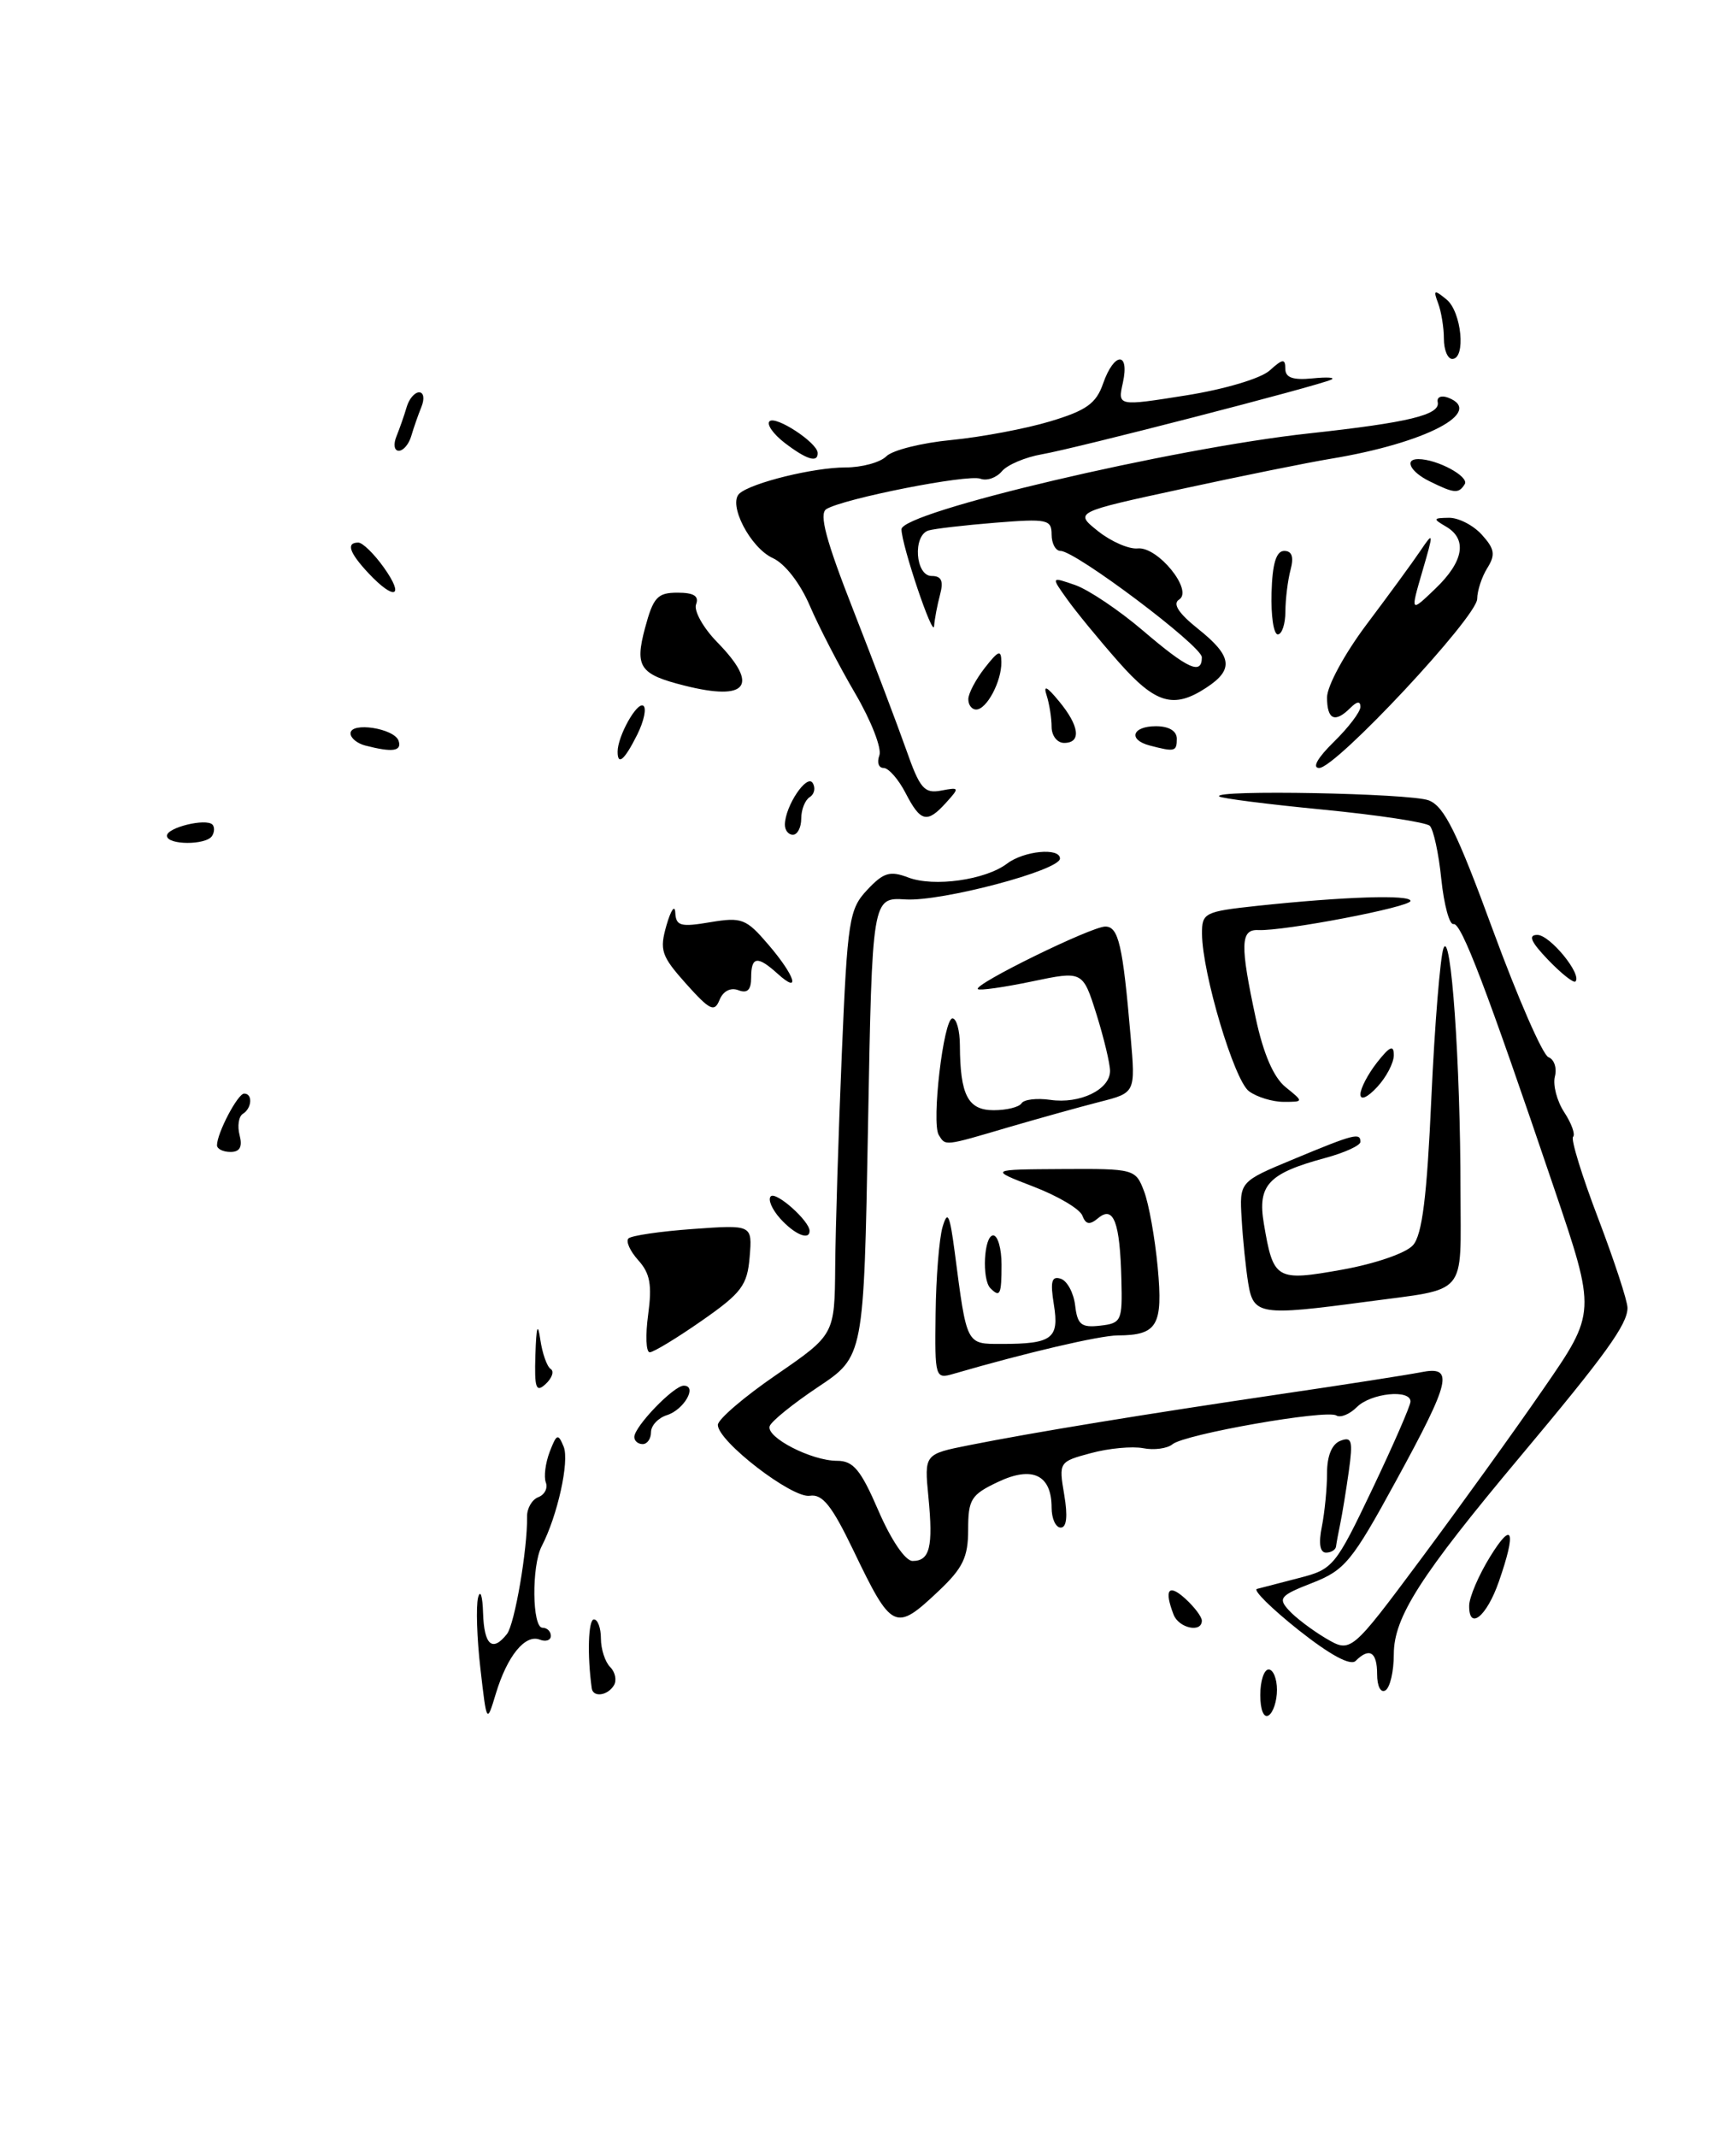 <?xml version="1.0" encoding="UTF-8" standalone="no"?>
<!DOCTYPE svg PUBLIC "-//W3C//DTD SVG 1.1//EN" "http://www.w3.org/Graphics/SVG/1.1/DTD/svg11.dtd" >
<svg xmlns="http://www.w3.org/2000/svg" xmlns:xlink="http://www.w3.org/1999/xlink" version="1.1" viewBox="0 0 208 256">
 <g >
 <path fill="currentColor"
d=" M 57.56 199.89 C 57.14 196.26 57.02 192.44 57.28 191.39 C 57.55 190.35 57.82 191.19 57.88 193.25 C 58.00 197.09 59.00 197.96 60.74 195.75 C 61.67 194.57 63.21 185.58 63.15 181.70 C 63.13 180.70 63.74 179.65 64.49 179.36 C 65.25 179.07 65.66 178.28 65.40 177.60 C 65.14 176.92 65.35 175.27 65.86 173.93 C 66.70 171.75 66.87 171.69 67.54 173.32 C 68.24 175.07 66.80 181.58 64.90 185.24 C 63.68 187.59 63.75 195.00 65.00 195.00 C 65.55 195.00 66.00 195.44 66.00 195.97 C 66.00 196.50 65.40 196.71 64.66 196.42 C 62.91 195.75 60.77 198.39 59.41 202.89 C 58.32 206.50 58.32 206.50 57.56 199.89 Z  M 151.00 203.06 C 151.00 201.38 151.45 200.00 152.00 200.00 C 152.55 200.00 153.00 201.10 153.00 202.44 C 153.00 203.78 152.55 205.16 152.00 205.50 C 151.42 205.86 151.00 204.84 151.00 203.06 Z  M 70.90 202.25 C 70.35 198.29 70.48 194.00 71.16 194.00 C 71.62 194.00 72.00 195.03 72.00 196.30 C 72.00 197.56 72.50 199.10 73.11 199.71 C 73.72 200.32 73.92 201.31 73.55 201.91 C 72.79 203.15 71.05 203.37 70.90 202.25 Z  M 165.00 200.56 C 165.00 197.89 164.08 197.32 162.43 198.97 C 161.81 199.59 159.37 198.27 155.58 195.27 C 152.35 192.70 150.11 190.49 150.60 190.35 C 151.10 190.22 153.38 189.62 155.68 189.03 C 159.72 188.00 160.02 187.63 164.43 178.38 C 166.94 173.11 169.00 168.39 169.00 167.90 C 169.00 166.40 164.25 166.89 162.58 168.56 C 161.72 169.42 160.61 169.88 160.11 169.57 C 158.92 168.83 141.93 171.81 140.48 173.02 C 139.86 173.53 138.28 173.75 136.97 173.49 C 135.66 173.24 132.84 173.50 130.71 174.08 C 126.88 175.11 126.85 175.15 127.51 179.06 C 127.95 181.64 127.80 183.00 127.09 183.00 C 126.49 183.00 126.00 181.93 126.00 180.62 C 126.00 176.68 123.70 175.57 119.56 177.54 C 116.35 179.06 116.00 179.62 116.00 183.25 C 116.00 186.56 115.37 187.86 112.43 190.63 C 107.25 195.52 106.86 195.33 102.23 185.69 C 99.67 180.37 98.54 178.95 97.03 179.19 C 94.92 179.53 86.00 172.66 86.01 170.70 C 86.01 170.04 89.16 167.34 93.01 164.70 C 100.00 159.89 100.00 159.89 100.07 151.70 C 100.11 147.19 100.46 135.75 100.86 126.28 C 101.54 110.17 101.74 108.91 103.91 106.60 C 105.86 104.52 106.63 104.29 108.82 105.12 C 111.89 106.29 118.07 105.42 120.66 103.46 C 122.69 101.92 127.00 101.51 127.00 102.85 C 127.00 104.27 112.80 108.02 108.50 107.75 C 104.50 107.50 104.50 107.50 104.00 135.00 C 103.50 162.50 103.50 162.50 98.03 166.15 C 95.02 168.16 92.41 170.27 92.22 170.85 C 91.77 172.19 97.22 175.00 100.29 175.00 C 102.25 175.00 103.13 176.07 105.26 181.00 C 106.77 184.49 108.47 187.00 109.34 187.00 C 111.41 187.00 111.82 185.33 111.24 179.35 C 110.74 174.20 110.74 174.20 116.12 173.13 C 123.78 171.60 137.30 169.39 153.50 167.00 C 161.20 165.87 168.74 164.69 170.25 164.39 C 174.26 163.59 173.86 165.34 167.25 177.43 C 161.99 187.07 161.14 188.10 157.23 189.63 C 153.40 191.12 153.10 191.46 154.41 192.89 C 155.21 193.78 157.21 195.29 158.86 196.27 C 161.86 198.03 161.86 198.03 170.25 186.77 C 174.86 180.57 181.48 171.39 184.94 166.36 C 191.25 157.22 191.25 157.22 186.21 142.36 C 178.07 118.33 175.08 110.49 174.15 110.70 C 173.67 110.82 173.01 108.39 172.69 105.31 C 172.38 102.23 171.75 99.36 171.31 98.93 C 170.86 98.51 165.10 97.63 158.50 96.99 C 151.90 96.35 146.31 95.64 146.08 95.41 C 145.24 94.58 168.94 95.03 171.18 95.88 C 173.04 96.59 174.56 99.66 178.89 111.47 C 181.86 119.55 184.84 126.39 185.53 126.65 C 186.22 126.91 186.56 127.95 186.30 128.96 C 186.04 129.97 186.54 131.89 187.41 133.23 C 188.29 134.57 188.77 135.90 188.48 136.19 C 188.19 136.47 189.54 140.86 191.48 145.94 C 193.41 151.02 195.00 155.85 195.00 156.68 C 195.00 158.65 192.35 162.32 182.14 174.50 C 170.16 188.80 167.00 193.74 167.00 198.18 C 167.00 200.22 166.55 202.16 166.00 202.50 C 165.43 202.85 165.00 202.01 165.00 200.56 Z  M 140.61 193.42 C 139.46 190.43 140.00 189.69 142.00 191.50 C 143.10 192.50 144.00 193.69 144.00 194.15 C 144.00 195.65 141.23 195.05 140.61 193.42 Z  M 176.03 192.33 C 176.05 191.32 177.17 188.70 178.53 186.50 C 181.25 182.08 181.71 183.37 179.59 189.46 C 178.13 193.67 175.98 195.40 176.03 192.33 Z  M 158.38 182.88 C 158.72 181.16 159.00 178.28 159.00 176.48 C 159.00 174.40 159.58 172.99 160.61 172.60 C 161.98 172.07 162.12 172.60 161.61 176.24 C 161.28 178.58 160.82 181.40 160.59 182.50 C 160.36 183.60 160.13 184.84 160.08 185.25 C 160.04 185.66 159.49 186.00 158.88 186.00 C 158.15 186.00 157.97 184.89 158.38 182.88 Z  M 76.00 172.15 C 76.00 170.90 80.72 166.00 81.92 166.00 C 83.60 166.00 81.96 168.88 79.91 169.53 C 78.86 169.86 78.00 170.78 78.00 171.57 C 78.00 172.36 77.55 173.00 77.00 173.00 C 76.45 173.00 76.00 172.62 76.00 172.15 Z  M 64.15 162.29 C 64.26 158.88 64.43 158.36 64.74 160.50 C 64.98 162.14 65.54 163.72 65.98 164.00 C 66.42 164.27 66.15 165.08 65.39 165.79 C 64.22 166.88 64.02 166.33 64.15 162.29 Z  M 112.10 157.37 C 112.15 153.04 112.53 148.38 112.93 147.00 C 113.54 144.94 113.79 145.46 114.39 150.00 C 115.85 161.21 115.74 161.00 120.00 161.00 C 126.07 161.00 126.93 160.36 126.27 156.29 C 125.82 153.51 126.00 152.83 127.10 153.19 C 127.87 153.45 128.64 154.88 128.82 156.39 C 129.09 158.70 129.56 159.07 131.82 158.81 C 134.37 158.52 134.49 158.24 134.36 153.27 C 134.19 146.42 133.43 144.40 131.60 145.91 C 130.56 146.78 130.10 146.71 129.68 145.62 C 129.38 144.83 126.74 143.27 123.82 142.15 C 118.50 140.10 118.50 140.10 127.27 140.05 C 135.92 140.00 136.06 140.04 137.08 142.72 C 137.65 144.21 138.38 148.31 138.71 151.81 C 139.36 158.80 138.68 159.96 133.91 159.98 C 131.72 160.00 122.94 162.05 114.25 164.58 C 112.05 165.22 112.00 165.07 112.10 157.37 Z  M 77.66 157.48 C 78.14 153.93 77.89 152.54 76.48 150.98 C 75.49 149.88 74.96 148.71 75.30 148.36 C 75.65 148.02 79.13 147.51 83.03 147.23 C 90.14 146.72 90.14 146.72 89.82 150.58 C 89.54 153.98 88.86 154.89 84.08 158.22 C 81.10 160.30 78.29 162.00 77.85 162.00 C 77.40 162.00 77.32 159.97 77.66 157.48 Z  M 149.56 153.75 C 149.27 151.96 148.91 148.49 148.77 146.03 C 148.50 141.56 148.50 141.56 155.00 138.86 C 162.23 135.85 163.00 135.65 163.00 136.79 C 163.00 137.23 161.09 138.10 158.75 138.73 C 151.96 140.57 150.65 141.97 151.43 146.59 C 152.57 153.34 152.88 153.52 160.83 152.10 C 164.77 151.39 168.47 150.12 169.30 149.17 C 170.40 147.93 170.97 143.37 171.50 131.52 C 171.90 122.74 172.56 114.67 172.95 113.60 C 173.85 111.17 174.99 127.38 174.99 142.68 C 175.00 155.49 176.02 154.29 163.68 155.95 C 150.98 157.65 150.18 157.53 149.56 153.75 Z  M 118.67 154.33 C 117.61 153.28 117.89 148.00 119.00 148.00 C 119.55 148.00 120.00 149.57 120.00 151.50 C 120.00 155.10 119.82 155.48 118.67 154.33 Z  M 93.49 145.99 C 92.50 144.89 91.98 143.69 92.35 143.32 C 92.98 142.69 97.00 146.27 97.00 147.46 C 97.00 148.64 95.21 147.89 93.49 145.99 Z  M 26.00 137.20 C 26.00 135.75 28.48 131.02 29.25 131.01 C 30.30 131.00 30.19 132.77 29.09 133.44 C 28.60 133.75 28.42 134.90 28.71 136.00 C 29.07 137.39 28.74 138.00 27.62 138.00 C 26.73 138.00 26.00 137.64 26.00 137.20 Z  M 112.48 135.97 C 111.58 134.52 113.05 122.00 114.12 122.00 C 114.60 122.00 115.01 123.46 115.01 125.25 C 115.04 131.20 115.98 133.00 119.06 133.00 C 120.61 133.00 122.11 132.63 122.40 132.17 C 122.68 131.71 124.23 131.53 125.84 131.76 C 129.38 132.28 133.00 130.53 133.00 128.30 C 133.00 127.41 132.26 124.34 131.37 121.49 C 129.73 116.30 129.73 116.30 123.62 117.58 C 120.27 118.28 117.36 118.69 117.16 118.49 C 116.60 117.94 130.75 111.00 132.43 111.00 C 134.02 111.00 134.53 113.20 135.47 124.21 C 136.05 130.91 136.05 130.91 131.77 132.00 C 129.42 132.60 124.51 133.97 120.84 135.04 C 113.08 137.33 113.30 137.30 112.48 135.97 Z  M 149.65 130.73 C 147.88 129.44 144.05 116.60 144.02 111.87 C 144.00 109.36 144.31 109.20 150.62 108.52 C 161.06 107.41 169.00 107.15 169.00 107.93 C 169.00 108.66 153.86 111.56 150.75 111.42 C 148.62 111.32 148.57 113.17 150.46 121.98 C 151.38 126.26 152.59 129.06 154.03 130.23 C 156.22 132.00 156.22 132.00 153.80 132.00 C 152.47 132.00 150.60 131.43 149.65 130.73 Z  M 163.00 131.10 C 163.00 130.39 163.90 128.67 165.00 127.27 C 166.53 125.33 167.00 125.13 167.00 126.41 C 167.00 127.33 166.10 129.05 165.00 130.23 C 163.83 131.49 163.00 131.85 163.00 131.10 Z  M 82.20 117.85 C 79.22 114.51 79.00 113.83 79.86 110.83 C 80.39 109.00 80.86 108.33 80.91 109.34 C 80.99 110.93 81.55 111.08 85.09 110.48 C 88.87 109.85 89.40 110.05 92.05 113.15 C 95.26 116.89 96.00 119.21 93.17 116.65 C 90.75 114.46 90.00 114.57 90.00 117.11 C 90.00 118.59 89.55 119.04 88.46 118.62 C 87.53 118.27 86.64 118.73 86.21 119.79 C 85.60 121.30 85.05 121.03 82.20 117.85 Z  M 185.49 114.99 C 183.41 112.82 183.06 112.00 184.20 112.00 C 185.71 112.00 189.59 116.75 188.76 117.58 C 188.54 117.80 187.07 116.63 185.49 114.99 Z  M 20.00 100.12 C 20.00 99.14 24.66 98.00 25.45 98.78 C 25.72 99.06 25.71 99.67 25.41 100.14 C 24.71 101.27 20.00 101.25 20.00 100.12 Z  M 94.04 98.75 C 94.10 96.51 96.68 92.68 97.37 93.80 C 97.74 94.38 97.58 95.14 97.02 95.49 C 96.46 95.84 96.00 96.99 96.00 98.06 C 96.00 99.13 95.55 100.00 95.00 100.00 C 94.45 100.00 94.02 99.44 94.04 98.75 Z  M 108.50 95.00 C 107.65 93.35 106.46 92.00 105.87 92.00 C 105.27 92.00 105.05 91.33 105.36 90.50 C 105.68 89.68 104.38 86.34 102.47 83.08 C 100.56 79.82 98.11 75.09 97.03 72.57 C 95.87 69.87 94.06 67.53 92.60 66.86 C 89.89 65.63 87.17 60.36 88.61 59.11 C 90.10 57.82 97.51 56.00 101.29 56.00 C 103.25 56.00 105.46 55.40 106.19 54.67 C 106.92 53.93 110.44 53.05 114.01 52.71 C 117.58 52.36 122.90 51.36 125.82 50.48 C 130.16 49.18 131.34 48.34 132.17 45.94 C 133.49 42.16 135.36 42.08 134.54 45.84 C 133.91 48.67 133.91 48.67 142.09 47.37 C 146.75 46.63 151.07 45.34 152.13 44.38 C 153.69 42.97 154.00 42.94 154.00 44.17 C 154.00 45.24 154.90 45.56 157.25 45.33 C 159.04 45.15 160.05 45.22 159.50 45.48 C 157.91 46.23 128.89 53.72 124.85 54.42 C 122.84 54.77 120.67 55.69 120.03 56.47 C 119.38 57.24 118.23 57.64 117.47 57.35 C 115.98 56.78 101.06 59.73 99.01 60.99 C 98.11 61.55 98.95 64.71 102.25 73.12 C 104.70 79.38 107.55 86.90 108.58 89.82 C 110.21 94.47 110.74 95.09 112.76 94.71 C 114.96 94.29 114.99 94.35 113.38 96.13 C 111.08 98.68 110.31 98.50 108.50 95.00 Z  M 159.81 88.88 C 161.56 87.17 163.00 85.28 163.00 84.68 C 163.00 83.97 162.59 84.01 161.80 84.80 C 159.95 86.65 159.00 86.23 159.00 83.55 C 159.00 82.19 161.10 78.32 163.75 74.79 C 166.36 71.32 169.26 67.36 170.18 65.99 C 171.78 63.62 171.80 63.73 170.42 68.45 C 168.98 73.40 168.98 73.40 171.99 70.51 C 175.38 67.26 175.84 64.59 173.25 63.08 C 171.66 62.15 171.69 62.06 173.60 62.03 C 174.75 62.01 176.53 62.93 177.55 64.06 C 179.08 65.75 179.20 66.45 178.21 68.04 C 177.54 69.10 177.00 70.77 176.99 71.74 C 176.98 73.90 160.06 92.01 158.06 92.00 C 157.18 92.00 157.86 90.79 159.81 88.88 Z  M 74.00 90.05 C 74.00 88.20 76.30 84.07 77.07 84.54 C 77.49 84.80 77.17 86.36 76.35 88.01 C 74.83 91.05 74.00 91.77 74.00 90.05 Z  M 43.75 89.31 C 42.79 89.06 42.00 88.41 42.00 87.86 C 42.00 86.44 47.26 87.25 47.76 88.75 C 48.17 90.00 47.02 90.16 43.75 89.31 Z  M 137.75 89.31 C 135.12 88.62 135.65 87.00 138.50 87.00 C 140.06 87.00 141.00 87.57 141.00 88.50 C 141.00 90.04 140.76 90.10 137.75 89.31 Z  M 126.00 87.08 C 126.00 86.03 125.73 84.34 125.41 83.33 C 124.98 82.02 125.41 82.21 126.88 84.00 C 129.34 86.96 129.59 89.00 127.50 89.00 C 126.67 89.00 126.00 88.14 126.00 87.08 Z  M 116.02 83.75 C 116.03 83.06 116.92 81.38 118.00 80.00 C 119.65 77.90 119.96 77.79 119.98 79.32 C 120.01 81.63 118.22 85.00 116.96 85.00 C 116.43 85.00 116.01 84.44 116.02 83.75 Z  M 133.98 79.25 C 131.68 76.64 128.92 73.28 127.86 71.79 C 125.92 69.08 125.92 69.08 128.83 70.09 C 130.43 70.65 134.09 73.11 136.95 75.55 C 142.34 80.16 144.00 80.90 144.00 78.74 C 144.00 77.38 128.87 66.00 127.07 66.00 C 126.48 66.00 126.00 65.12 126.00 64.04 C 126.00 62.23 125.48 62.12 119.25 62.62 C 115.54 62.92 111.94 63.34 111.25 63.55 C 109.34 64.14 109.67 69.00 111.62 69.00 C 112.81 69.00 113.07 69.60 112.63 71.25 C 112.30 72.49 111.98 74.17 111.92 75.00 C 111.81 76.55 108.04 65.35 108.01 63.41 C 107.99 61.34 140.44 53.70 156.84 51.92 C 168.78 50.62 172.59 49.70 172.26 48.17 C 172.13 47.57 172.69 47.33 173.51 47.64 C 177.95 49.35 170.79 53.08 159.50 54.95 C 156.75 55.40 148.70 57.03 141.61 58.57 C 128.72 61.36 128.72 61.36 131.56 63.63 C 133.13 64.88 135.27 65.81 136.31 65.70 C 138.72 65.45 143.02 70.75 141.27 71.83 C 140.47 72.33 141.21 73.47 143.54 75.33 C 147.64 78.60 147.87 80.20 144.54 82.38 C 140.61 84.96 138.45 84.32 133.98 79.25 Z  M 82.00 82.13 C 76.64 80.78 76.04 79.90 77.28 75.25 C 78.27 71.55 78.77 71.00 81.18 71.00 C 83.13 71.00 83.78 71.41 83.40 72.40 C 83.11 73.16 84.25 75.21 85.93 76.93 C 91.02 82.13 89.57 84.04 82.00 82.13 Z  M 152.35 71.00 C 152.45 67.52 152.91 66.00 153.87 66.00 C 154.80 66.00 155.04 66.72 154.63 68.25 C 154.30 69.49 154.02 71.74 154.01 73.25 C 154.01 74.76 153.59 76.00 153.10 76.00 C 152.60 76.00 152.27 73.75 152.35 71.00 Z  M 44.17 68.69 C 41.84 66.20 41.44 65.00 42.93 65.00 C 43.44 65.00 44.83 66.35 46.00 68.00 C 48.52 71.54 47.29 72.00 44.17 68.69 Z  M 171.25 57.64 C 168.97 56.51 168.22 55.00 169.93 55.00 C 172.19 55.00 176.06 57.09 175.50 58.00 C 174.77 59.17 174.26 59.13 171.25 57.64 Z  M 94.01 53.05 C 92.65 52.00 91.83 50.84 92.20 50.47 C 92.92 49.75 97.92 53.02 97.97 54.25 C 98.02 55.49 96.65 55.07 94.01 53.05 Z  M 47.51 52.25 C 47.90 51.29 48.45 49.71 48.73 48.75 C 49.01 47.79 49.68 47.00 50.22 47.00 C 50.77 47.00 50.89 47.78 50.49 48.75 C 50.10 49.71 49.55 51.29 49.27 52.25 C 48.99 53.21 48.32 54.00 47.78 54.00 C 47.23 54.00 47.11 53.22 47.51 52.25 Z  M 173.00 40.58 C 173.00 39.25 172.69 37.34 172.31 36.33 C 171.71 34.72 171.83 34.66 173.31 35.87 C 175.12 37.34 175.67 43.00 174.00 43.00 C 173.45 43.00 173.00 41.91 173.00 40.58 Z "/>
</g>
</svg>